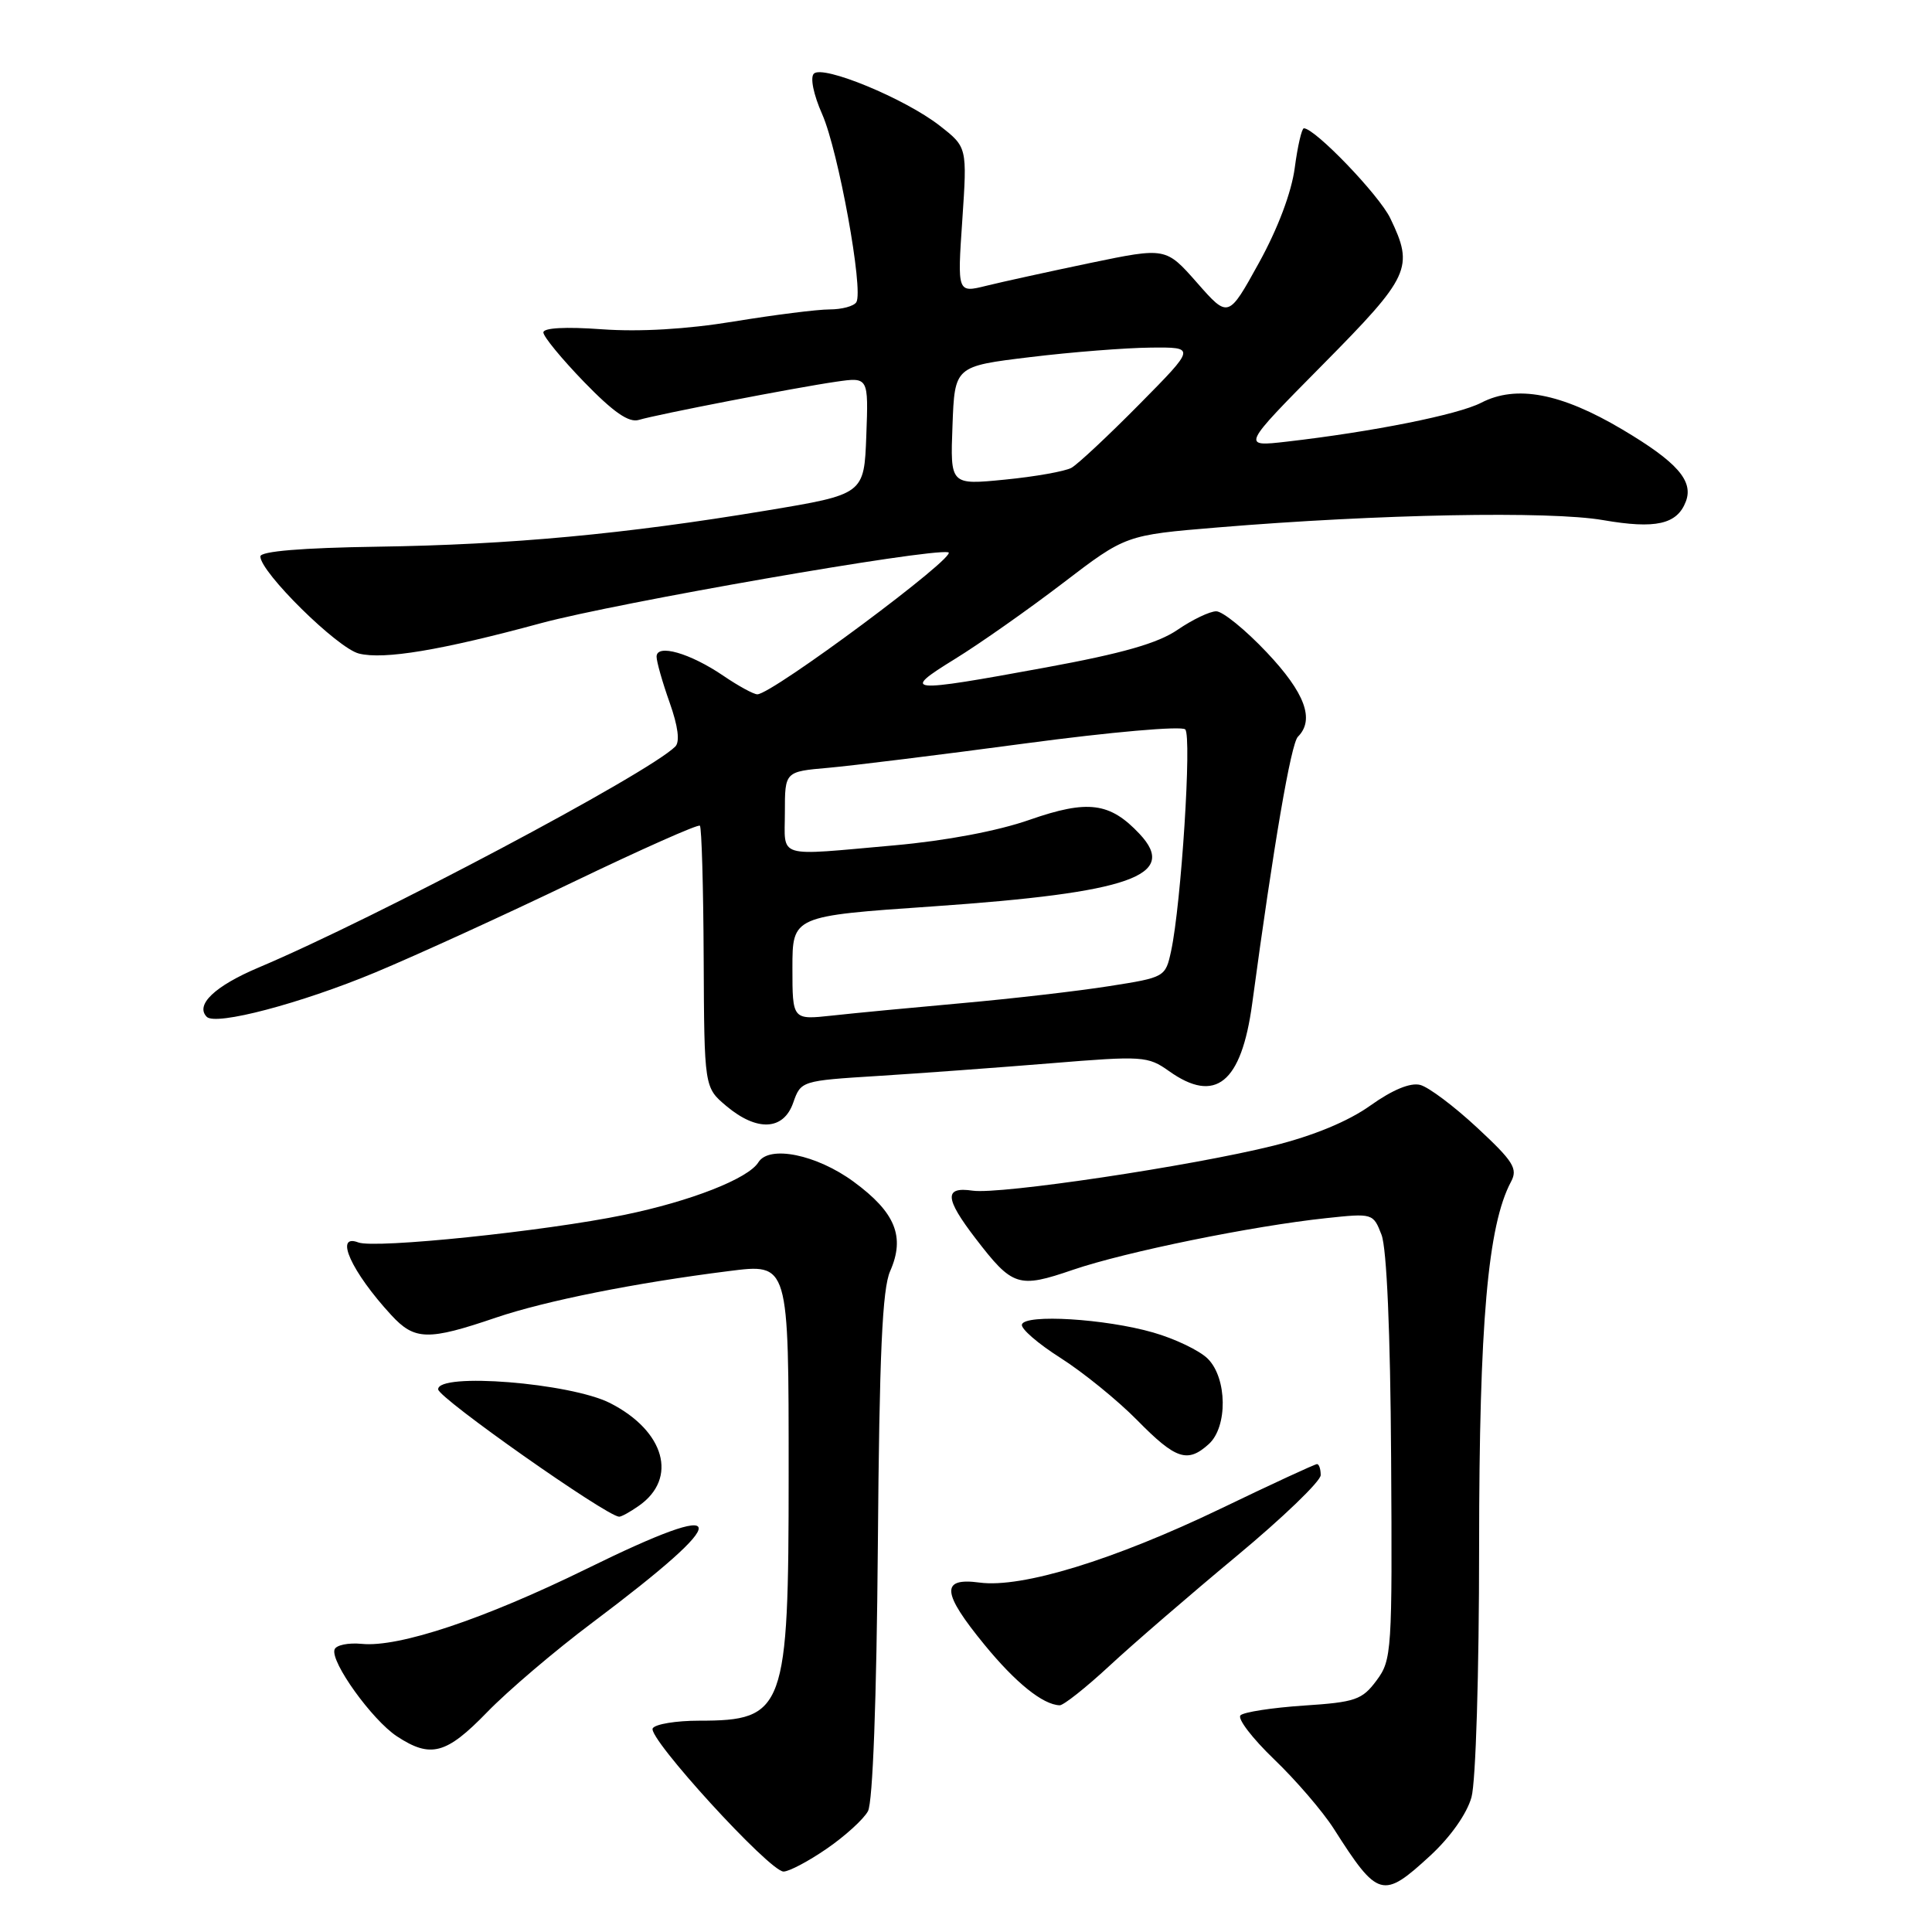 <?xml version="1.0" encoding="UTF-8" standalone="no"?>
<!DOCTYPE svg PUBLIC "-//W3C//DTD SVG 1.1//EN" "http://www.w3.org/Graphics/SVG/1.1/DTD/svg11.dtd" >
<svg xmlns="http://www.w3.org/2000/svg" xmlns:xlink="http://www.w3.org/1999/xlink" version="1.1" viewBox="0 0 256 256">
 <g >
 <path fill="currentColor"
d=" M 189.51 245.89 C 192.20 243.41 194.37 240.33 194.98 238.14 C 195.55 236.07 195.99 221.74 195.99 204.86 C 196.00 175.34 197.14 162.35 200.22 156.58 C 201.14 154.86 200.54 153.89 195.75 149.44 C 192.71 146.61 189.31 144.05 188.19 143.76 C 186.89 143.42 184.53 144.39 181.58 146.49 C 178.64 148.59 174.03 150.49 168.74 151.81 C 157.89 154.51 132.53 158.30 128.88 157.77 C 125.08 157.21 125.18 158.77 129.25 164.08 C 134.18 170.50 134.92 170.74 142.19 168.25 C 149.13 165.88 165.99 162.44 175.73 161.41 C 181.90 160.75 181.96 160.77 183.06 163.62 C 183.75 165.42 184.23 176.53 184.33 193.17 C 184.49 218.85 184.42 219.95 182.40 222.67 C 180.49 225.24 179.60 225.55 172.73 226.00 C 168.57 226.28 164.80 226.86 164.37 227.29 C 163.94 227.73 165.94 230.34 168.82 233.11 C 171.70 235.87 175.26 240.01 176.73 242.31 C 182.59 251.51 183.22 251.68 189.51 245.89 Z  M 109.55 244.96 C 111.98 243.29 114.44 241.05 115.01 239.99 C 115.65 238.79 116.15 225.32 116.32 204.77 C 116.52 179.38 116.91 170.77 117.95 168.43 C 119.96 163.87 118.65 160.65 113.12 156.59 C 108.21 152.98 101.92 151.70 100.49 154.01 C 99.16 156.17 91.52 159.17 82.71 160.98 C 72.19 163.15 49.70 165.48 47.48 164.63 C 44.24 163.39 46.56 168.52 51.84 174.25 C 54.94 177.62 56.71 177.66 65.75 174.58 C 72.31 172.36 84.16 169.99 96.54 168.43 C 104.56 167.42 104.50 167.22 104.50 195.40 C 104.50 226.61 103.99 228.00 92.62 228.00 C 89.60 228.00 86.84 228.45 86.49 229.01 C 85.74 230.22 101.94 247.96 103.82 247.99 C 104.55 247.99 107.13 246.63 109.55 244.96 Z  M 64.54 226.88 C 67.27 224.06 73.55 218.71 78.50 215.00 C 97.53 200.71 97.27 198.27 77.74 207.87 C 64.17 214.53 52.84 218.32 47.93 217.82 C 46.15 217.65 44.53 217.98 44.33 218.57 C 43.76 220.19 49.30 227.90 52.59 230.07 C 57.06 233.01 59.13 232.46 64.54 226.88 Z  M 146.99 220.75 C 150.10 217.86 157.68 211.32 163.83 206.21 C 169.97 201.11 175.00 196.27 175.00 195.46 C 175.00 194.66 174.78 194.00 174.51 194.00 C 174.24 194.00 168.50 196.65 161.76 199.90 C 147.59 206.71 135.40 210.45 129.81 209.70 C 124.61 209.00 124.77 211.01 130.46 217.95 C 134.58 222.98 138.18 225.88 140.41 225.96 C 140.91 225.98 143.87 223.64 146.99 220.75 Z  M 84.66 199.52 C 89.85 195.89 88.10 189.62 80.85 185.92 C 75.59 183.24 57.96 181.83 58.06 184.10 C 58.11 185.25 80.29 200.86 82.03 200.97 C 82.32 200.99 83.50 200.34 84.66 199.52 Z  M 160.17 191.35 C 162.69 189.07 162.62 182.62 160.04 180.04 C 158.96 178.96 155.70 177.39 152.79 176.56 C 146.46 174.74 135.84 174.09 135.41 175.50 C 135.24 176.05 137.54 178.04 140.52 179.93 C 143.49 181.82 148.07 185.53 150.68 188.18 C 155.80 193.39 157.35 193.90 160.17 191.35 Z  M 105.11 146.10 C 106.12 143.23 106.19 143.20 116.31 142.57 C 121.92 142.22 132.23 141.46 139.24 140.89 C 151.42 139.89 152.10 139.94 154.89 141.92 C 161.05 146.31 164.49 143.52 165.92 133.00 C 168.77 111.89 171.06 98.54 171.98 97.62 C 174.24 95.36 172.92 91.80 167.85 86.44 C 165.03 83.45 162.01 81.00 161.16 81.00 C 160.31 81.00 158.01 82.10 156.05 83.44 C 153.45 85.23 148.77 86.57 138.59 88.44 C 120.09 91.84 119.31 91.77 126.53 87.32 C 129.81 85.30 136.25 80.77 140.83 77.27 C 149.16 70.90 149.16 70.90 161.33 69.89 C 182.65 68.12 205.37 67.69 212.43 68.92 C 219.38 70.12 222.22 69.49 223.38 66.46 C 224.43 63.72 222.23 61.22 214.97 56.91 C 206.83 52.08 200.91 50.96 196.26 53.37 C 193.19 54.95 181.90 57.21 170.50 58.52 C 164.50 59.21 164.50 59.21 175.25 48.34 C 186.88 36.58 187.38 35.48 184.22 28.92 C 182.74 25.84 174.24 17.00 172.77 17.00 C 172.49 17.00 171.94 19.36 171.56 22.25 C 171.13 25.49 169.32 30.30 166.81 34.84 C 162.76 42.18 162.76 42.18 158.62 37.47 C 154.48 32.77 154.48 32.77 144.49 34.84 C 139.00 35.99 132.78 37.35 130.68 37.87 C 126.85 38.82 126.85 38.82 127.51 29.16 C 128.16 19.50 128.16 19.50 124.51 16.65 C 119.91 13.06 109.03 8.57 107.84 9.76 C 107.33 10.27 107.79 12.53 108.95 15.15 C 111.09 20.00 114.45 38.46 113.47 40.04 C 113.15 40.57 111.55 41.00 109.93 41.00 C 108.31 41.00 102.60 41.72 97.24 42.60 C 90.97 43.63 84.74 43.99 79.75 43.63 C 74.92 43.28 72.00 43.44 72.00 44.05 C 72.00 44.60 74.43 47.55 77.40 50.62 C 81.29 54.63 83.32 56.04 84.65 55.64 C 87.12 54.90 105.40 51.36 110.79 50.58 C 115.08 49.96 115.08 49.96 114.79 57.73 C 114.50 65.50 114.50 65.50 101.50 67.66 C 82.78 70.77 67.68 72.18 50.00 72.44 C 39.97 72.59 34.50 73.05 34.50 73.73 C 34.50 75.82 44.71 85.89 47.56 86.60 C 50.86 87.43 58.44 86.17 71.70 82.57 C 81.74 79.86 123.04 72.66 125.65 73.18 C 127.19 73.49 102.31 92.00 100.35 92.00 C 99.86 92.00 97.84 90.90 95.86 89.55 C 91.44 86.54 87.00 85.27 87.00 87.01 C 87.00 87.68 87.78 90.42 88.73 93.09 C 89.85 96.25 90.11 98.29 89.48 98.92 C 85.86 102.52 49.77 121.66 34.25 128.21 C 28.46 130.66 25.83 133.16 27.40 134.74 C 28.60 135.93 39.81 132.98 49.71 128.86 C 55.09 126.62 66.89 121.23 75.91 116.89 C 84.94 112.55 92.51 109.18 92.74 109.41 C 92.97 109.64 93.20 117.54 93.24 126.96 C 93.32 144.09 93.32 144.09 96.24 146.55 C 100.31 149.97 103.83 149.80 105.11 146.10 Z  M 105.00 128.26 C 105.00 121.38 105.00 121.38 123.64 120.10 C 149.77 118.29 156.20 116.04 151.00 110.50 C 147.07 106.31 144.14 105.94 136.45 108.62 C 132.21 110.11 125.35 111.40 118.54 112.01 C 102.60 113.42 104.00 113.84 104.00 107.62 C 104.00 102.24 104.00 102.24 109.75 101.74 C 112.91 101.46 124.65 100.01 135.84 98.51 C 147.20 96.99 156.57 96.17 157.05 96.65 C 157.94 97.54 156.52 119.78 155.18 126.00 C 154.43 129.47 154.37 129.51 146.96 130.67 C 142.86 131.32 134.10 132.33 127.50 132.92 C 120.90 133.51 113.14 134.25 110.25 134.57 C 105.00 135.14 105.00 135.14 105.00 128.26 Z  M 126.21 56.40 C 126.50 48.53 126.50 48.53 136.50 47.32 C 142.00 46.65 149.19 46.09 152.47 46.06 C 158.45 46.00 158.45 46.00 150.97 53.57 C 146.86 57.73 142.81 61.52 141.97 61.99 C 141.13 62.45 137.17 63.16 133.17 63.55 C 125.91 64.27 125.91 64.27 126.21 56.40 Z "/>
</g>
</svg>